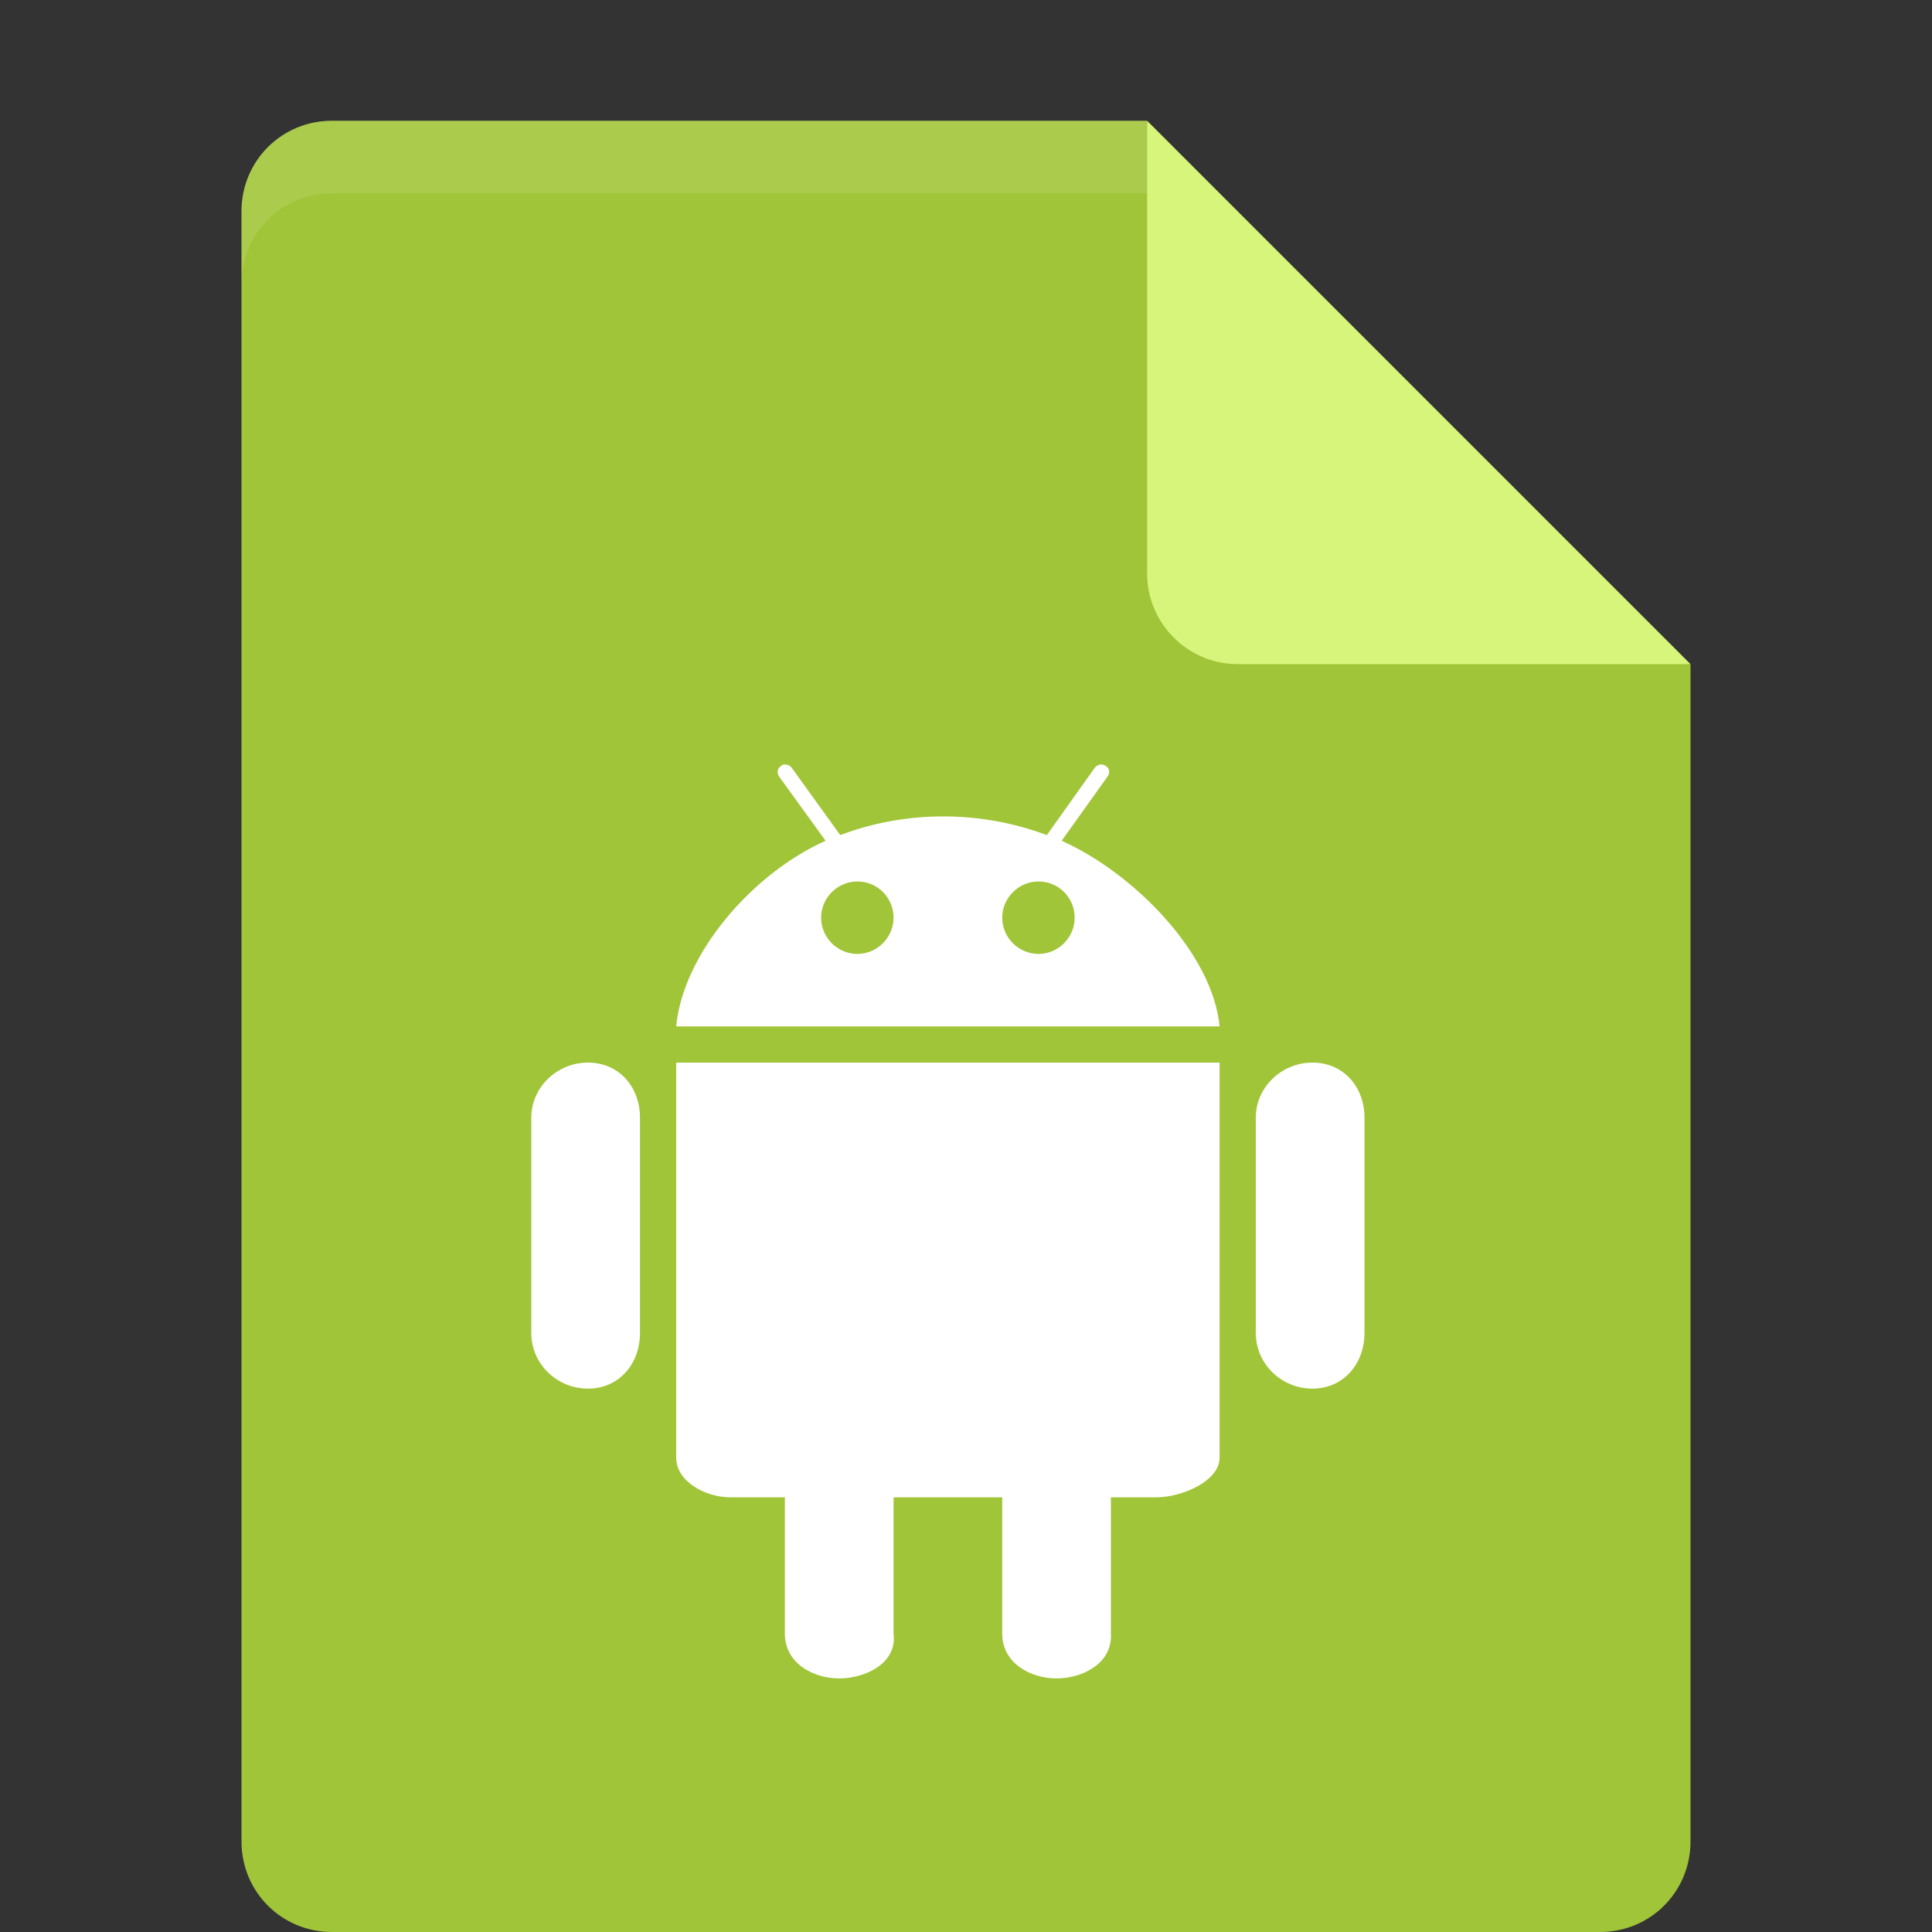 <?xml version="1.0" encoding="UTF-8" standalone="no"?>
<svg id="svg2" xmlns:rdf="http://www.w3.org/1999/02/22-rdf-syntax-ns#" xmlns="http://www.w3.org/2000/svg" height="16px" width="16px" version="1.1" xmlns:cc="http://creativecommons.org/ns#" xmlns:dc="http://purl.org/dc/elements/1.1/" viewBox="0 0 16 16">
 <rect x="0" y="0" width="16" height="16" fill="#333333" stroke="none"/>
 <g id="surface1" transform="matrix(1.2,0,0,1.2,-1.6,-1.1)">
  <path id="path5" d="m3.625 1.75c-0.348 0-0.625 0.277-0.625 0.625v11.25c0 0.348 0.277 0.625 0.625 0.625h8.75c0.348 0 0.625-0.277 0.625-0.625v-8.125l-3.438-0.312-0.312-3.438z" fill="#a1c538"/>
  <path id="path7" d="m9.25 1.75v3.125c0 0.344 0.281 0.625 0.625 0.625h3.125z" fill="#d7f57a"/>
  <path id="path9" d="m6.766 6.195c-0.016-0.004-0.031-0.004-0.043 0.008-0.024 0.016-0.031 0.047-0.012 0.074l0.32 0.442c-0.508 0.227-0.984 0.781-1.031 1.281h3.75c-0.047-0.5-0.586-1.055-1.09-1.281l0.316-0.442c0.019-0.027 0.016-0.059-0.012-0.074-0.023-0.019-0.059-0.012-0.078 0.016l-0.328 0.461c-0.219-0.082-0.461-0.129-0.715-0.129-0.254 0-0.496 0.047-0.711 0.129l-0.332-0.461c-0.008-0.012-0.024-0.024-0.035-0.024zm0.484 0.805c0.141 0 0.25 0.113 0.25 0.25s-0.113 0.25-0.25 0.25-0.25-0.113-0.25-0.25 0.113-0.25 0.25-0.25zm1.25 0c0.141 0 0.25 0.113 0.25 0.25s-0.113 0.25-0.25 0.25-0.25-0.113-0.25-0.25 0.113-0.25 0.25-0.25zm-3.109 1.25c-0.215 0-0.391 0.172-0.391 0.379v1.488c0 0.211 0.176 0.383 0.391 0.383 0.215 0 0.359-0.172 0.359-0.383v-1.488c0-0.207-0.141-0.379-0.359-0.379zm0.609 0v2.727c0 0.164 0.203 0.273 0.371 0.273h0.379v0.941c0 0.204 0.195 0.309 0.375 0.309s0.402-0.105 0.375-0.309v-0.941h0.75v0.941c0 0.204 0.195 0.309 0.375 0.309s0.387-0.105 0.375-0.309v-0.941h0.316c0.168 0 0.434-0.109 0.434-0.273v-2.727zm4.391 0c-0.215 0-0.391 0.172-0.391 0.379v1.488c0 0.211 0.176 0.383 0.391 0.383 0.214 0 0.359-0.172 0.359-0.383v-1.488c0-0.207-0.141-0.379-0.359-0.379z" fill="#fff"/>
  <path id="path11" d="m3.625 1.75c-0.348 0-0.625 0.277-0.625 0.625v0.5c0-0.348 0.277-0.625 0.625-0.625h5.625v-0.5z" fill-opacity=".102" fill="#fff"/>
 </g>
</svg>
